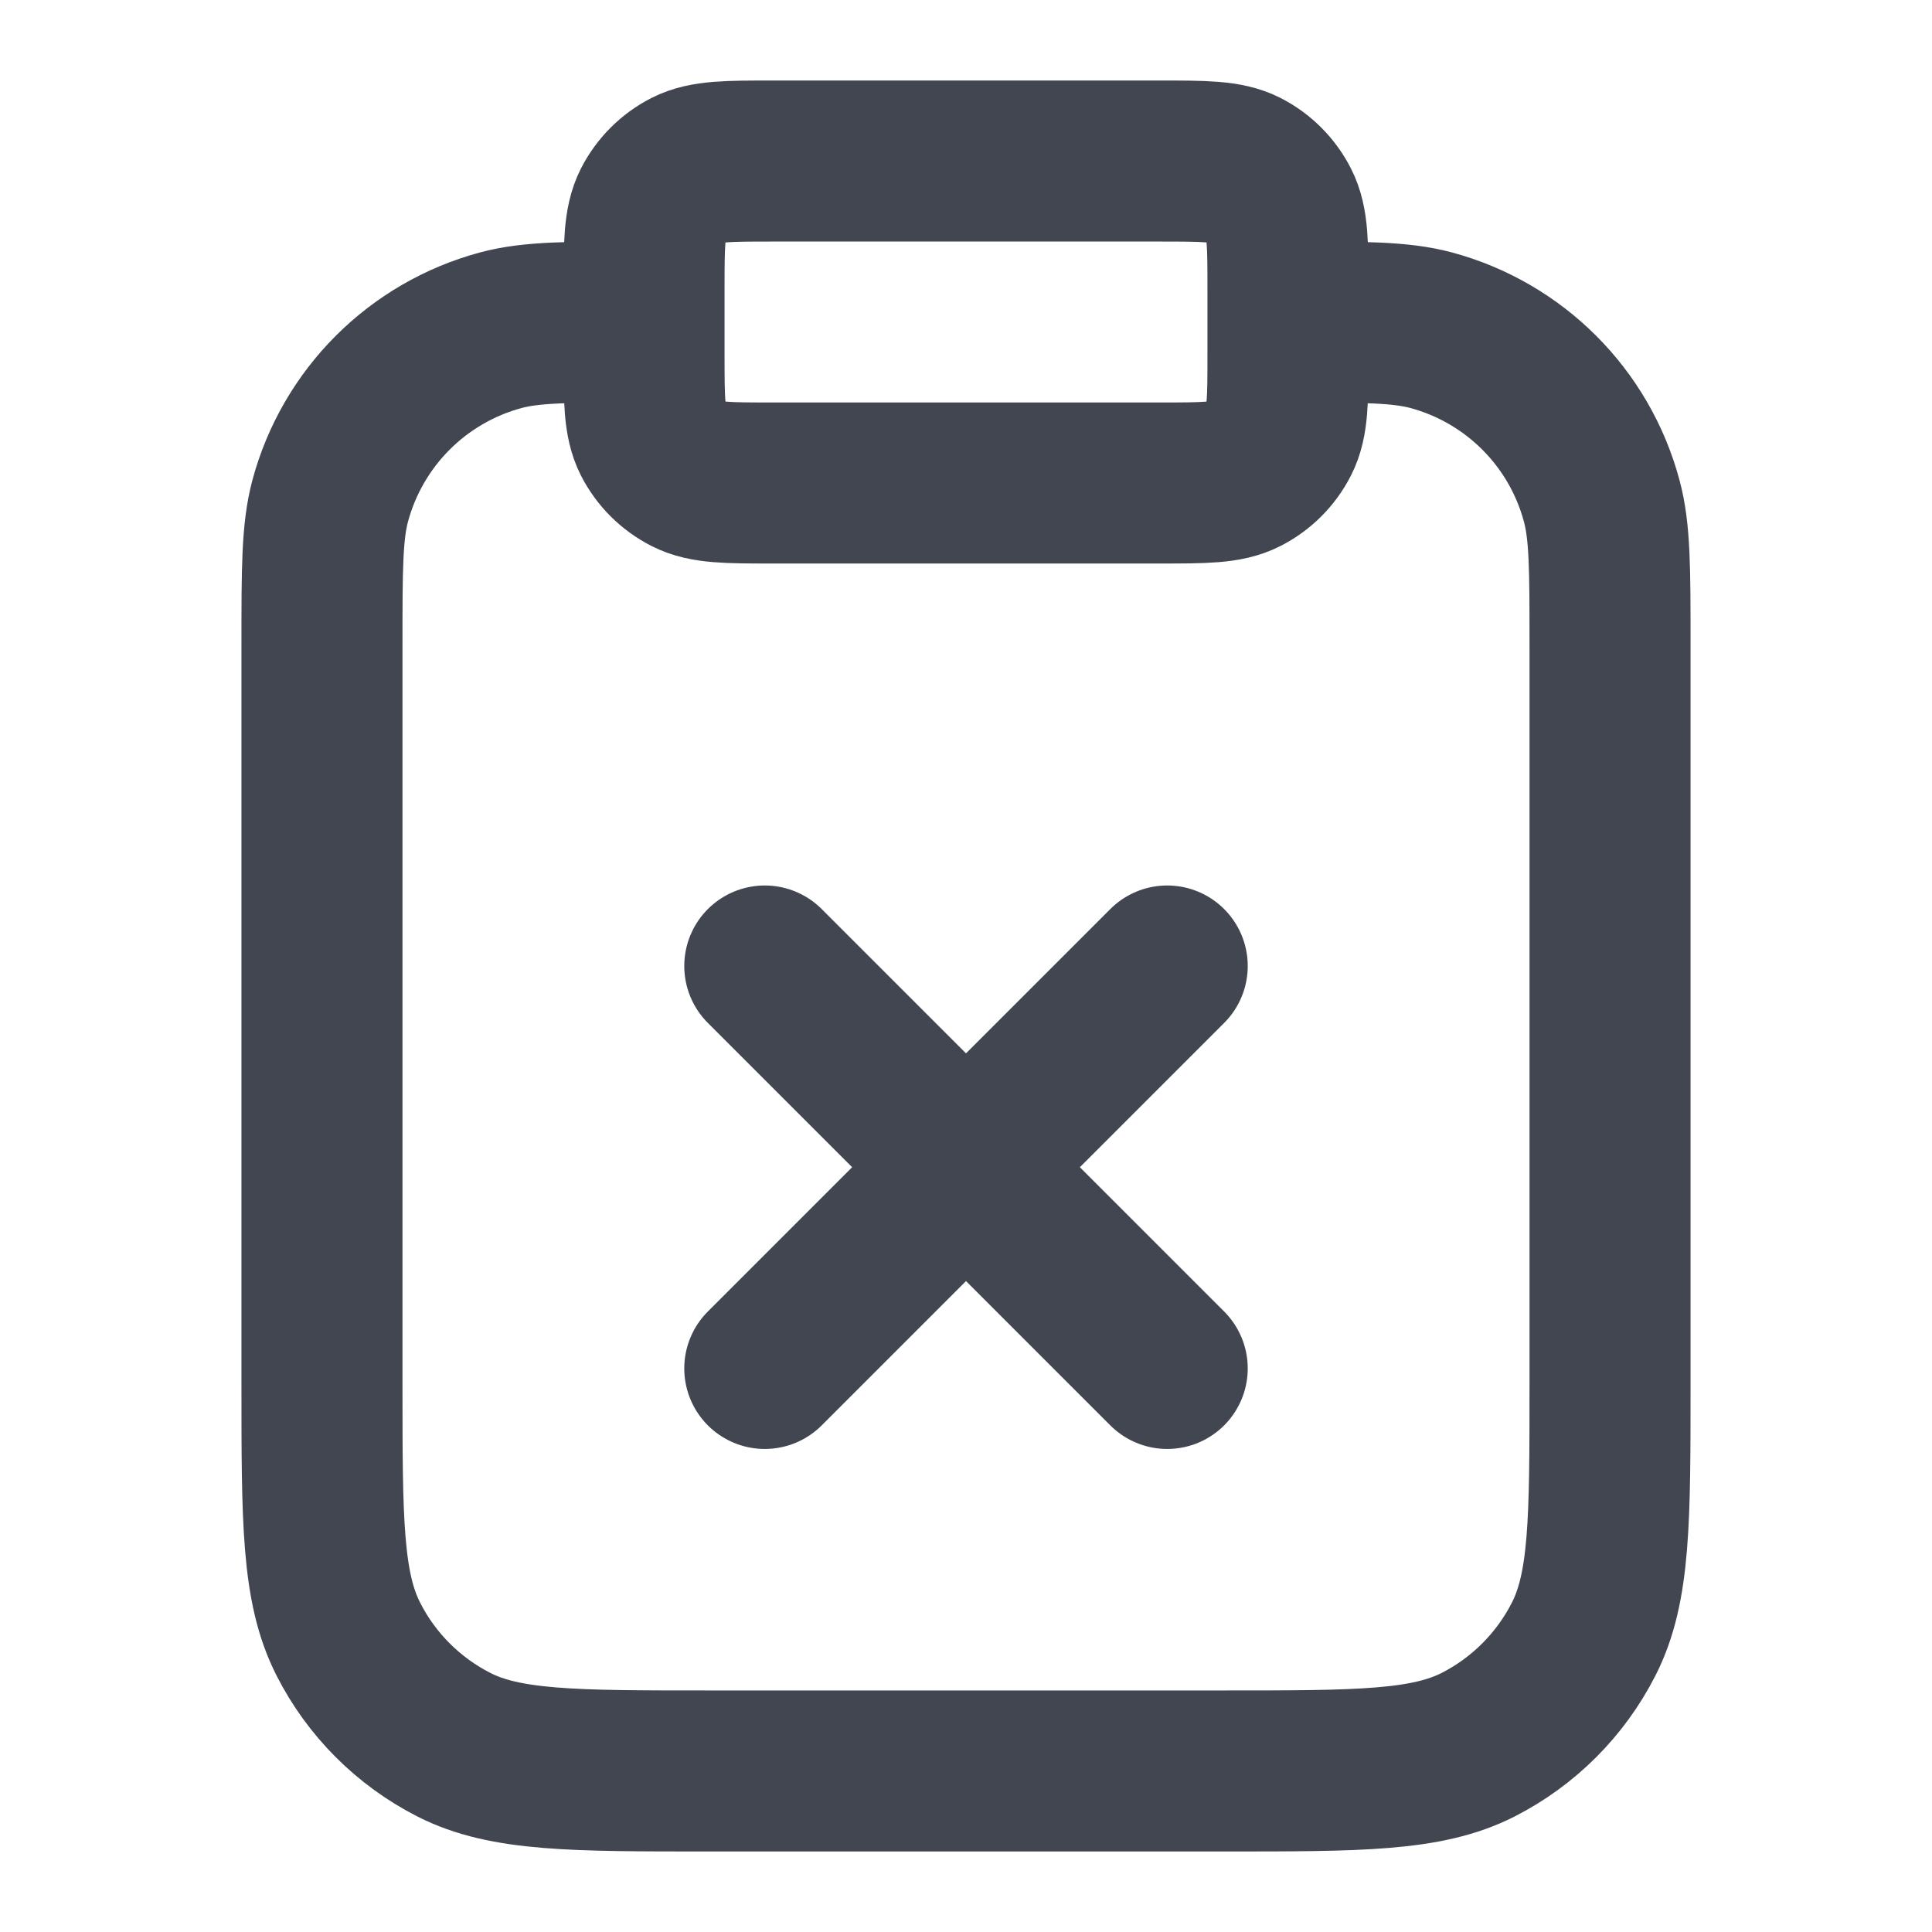 <svg width="20" height="20" viewBox="0 0 20 20" fill="none" xmlns="http://www.w3.org/2000/svg">
<path d="M13.333 3.333C14.108 3.333 14.496 3.333 14.814 3.418C15.676 3.65 16.35 4.323 16.581 5.186C16.667 5.504 16.667 5.892 16.667 6.667V14.333C16.667 15.733 16.667 16.433 16.394 16.968C16.154 17.439 15.772 17.821 15.302 18.061C14.767 18.333 14.067 18.333 12.667 18.333H7.333C5.933 18.333 5.233 18.333 4.698 18.061C4.228 17.821 3.845 17.439 3.606 16.968C3.333 16.433 3.333 15.733 3.333 14.333V6.667C3.333 5.892 3.333 5.504 3.418 5.186C3.65 4.323 4.323 3.65 5.186 3.418C5.504 3.333 5.892 3.333 6.667 3.333M7.917 10L12.083 14.166M12.083 10L7.917 14.166M8 5H12C12.467 5 12.7 5 12.878 4.909C13.035 4.829 13.162 4.702 13.242 4.545C13.333 4.367 13.333 4.133 13.333 3.667V3C13.333 2.533 13.333 2.3 13.242 2.122C13.162 1.965 13.035 1.837 12.878 1.757C12.7 1.667 12.467 1.667 12 1.667H8C7.533 1.667 7.3 1.667 7.122 1.757C6.965 1.837 6.837 1.965 6.757 2.122C6.667 2.3 6.667 2.533 6.667 3V3.667C6.667 4.133 6.667 4.367 6.757 4.545C6.837 4.702 6.965 4.829 7.122 4.909C7.3 5 7.533 5 8 5Z" stroke="#414651" stroke-width="1.667" stroke-linecap="round" stroke-linejoin="round"/>
</svg>
